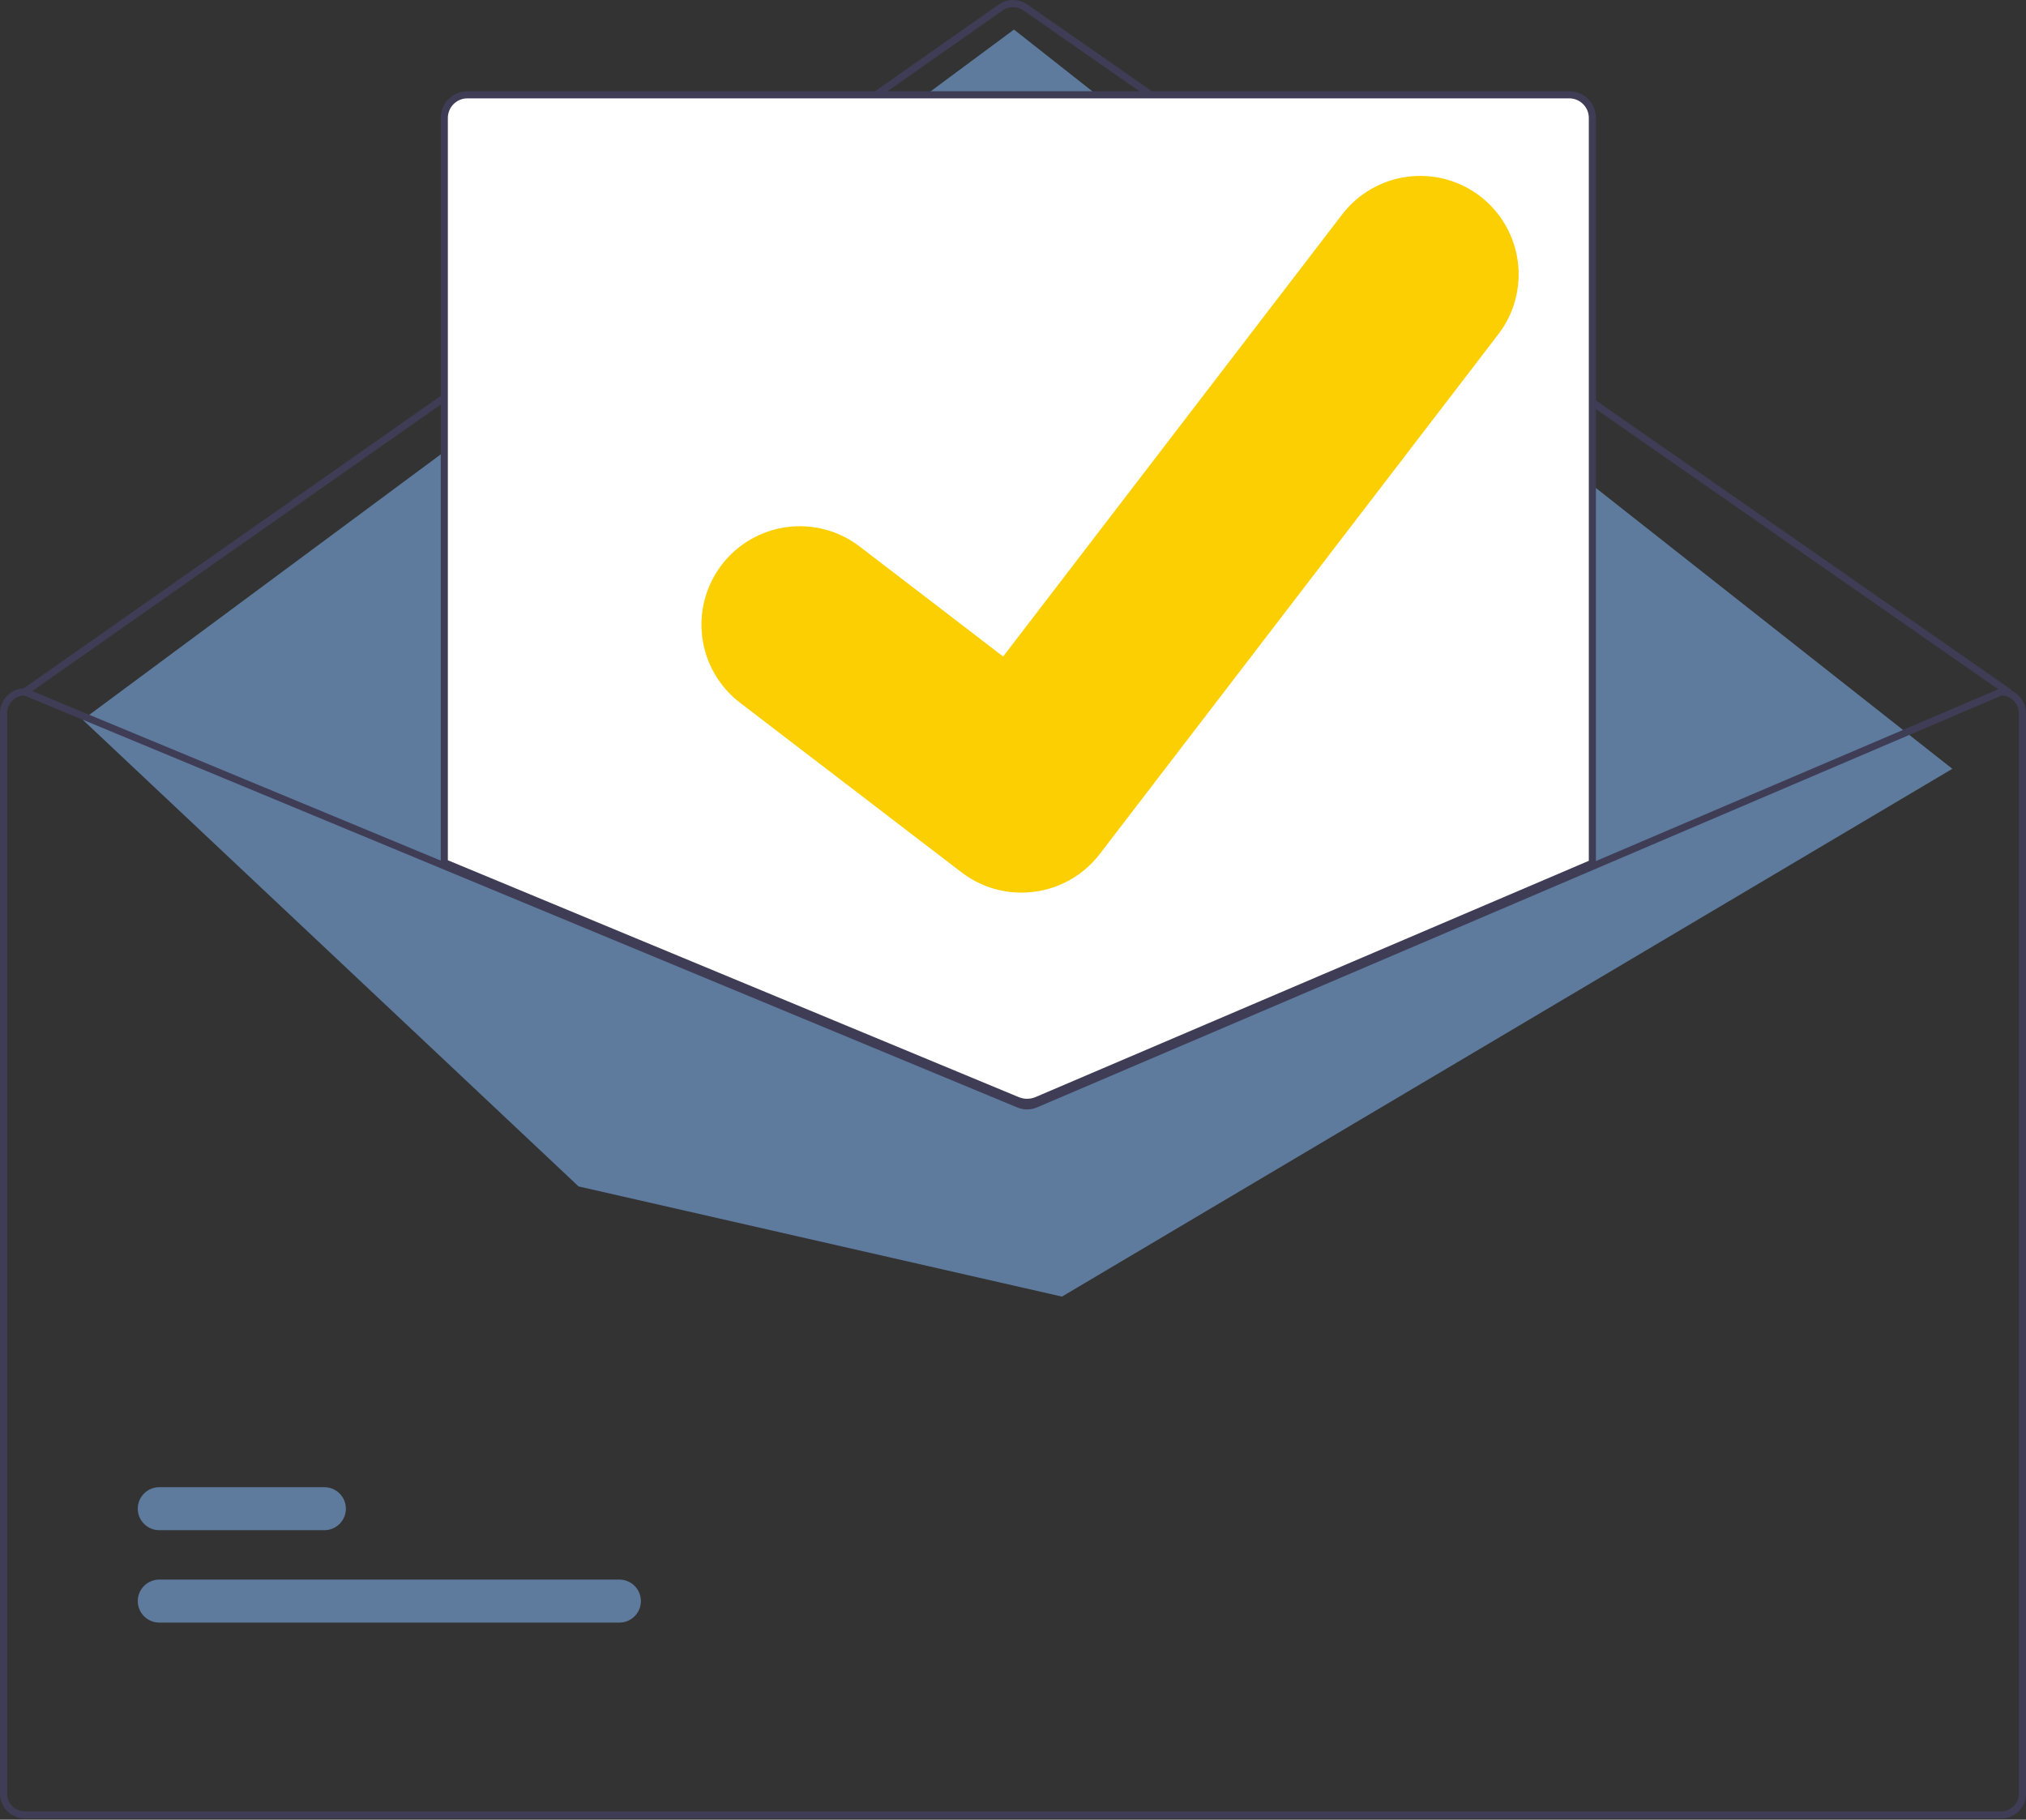<svg width="570" height="512" viewBox="0 0 570 512" fill="none" xmlns="http://www.w3.org/2000/svg">
    <rect x="0" y="0" width="570" height="512" fill="#333333" stroke="none"/>
    <g clip-path="url(#clip0)">
    <path d="M564.999 195.675C564.795 195.675 564.596 195.612 564.428 195.496L287.87 2.892C287.028 2.309 286.028 1.997 285.004 1.999C283.98 2 282.981 2.316 282.141 2.902L7.574 195.494C7.357 195.646 7.088 195.706 6.827 195.66C6.566 195.614 6.333 195.466 6.181 195.249C6.029 195.032 5.969 194.763 6.015 194.502C6.061 194.241 6.208 194.008 6.426 193.856L280.993 1.264C282.168 0.444 283.567 0.002 285.001 2.47464e-05C286.434 -0.002 287.834 0.434 289.013 1.251L565.571 193.854C565.746 193.976 565.877 194.15 565.946 194.352C566.015 194.553 566.018 194.771 565.954 194.975C565.89 195.178 565.763 195.355 565.591 195.481C565.42 195.607 565.212 195.675 564.999 195.675L564.999 195.675Z" fill="#3F3D56"/>
    <path d="M23.264 202.502L285.276 8.319L549.276 216.319L298.776 364.819L162.776 333.819L23.264 202.502Z" fill="#5E7B9E"/>
    <path d="M174.255 456.541H44.815C44.02 456.542 43.233 456.386 42.498 456.083C41.764 455.78 41.096 455.334 40.534 454.773C39.972 454.211 39.526 453.544 39.221 452.81C38.917 452.076 38.76 451.289 38.76 450.494C38.76 449.699 38.917 448.912 39.221 448.178C39.526 447.443 39.972 446.777 40.534 446.215C41.096 445.653 41.764 445.208 42.498 444.904C43.233 444.601 44.02 444.445 44.815 444.446H174.255C175.05 444.445 175.837 444.601 176.572 444.904C177.307 445.208 177.974 445.653 178.537 446.215C179.099 446.777 179.545 447.443 179.85 448.178C180.154 448.912 180.311 449.699 180.311 450.494C180.311 451.289 180.154 452.076 179.85 452.81C179.545 453.544 179.099 454.211 178.537 454.773C177.974 455.334 177.307 455.78 176.572 456.083C175.837 456.386 175.05 456.542 174.255 456.541Z" fill="#5E7B9E"/>
    <path d="M91.255 430.541H44.815C44.02 430.542 43.233 430.386 42.498 430.083C41.764 429.78 41.096 429.334 40.534 428.773C39.972 428.211 39.526 427.544 39.221 426.81C38.917 426.076 38.76 425.289 38.76 424.494C38.76 423.699 38.917 422.912 39.221 422.178C39.526 421.443 39.972 420.777 40.534 420.215C41.096 419.653 41.764 419.208 42.498 418.904C43.233 418.601 44.02 418.445 44.815 418.446H91.255C92.05 418.445 92.838 418.601 93.572 418.904C94.307 419.208 94.974 419.653 95.537 420.215C96.099 420.777 96.545 421.443 96.85 422.178C97.154 422.912 97.311 423.699 97.311 424.494C97.311 425.289 97.154 426.076 96.85 426.81C96.545 427.544 96.099 428.211 95.537 428.773C94.974 429.334 94.307 429.78 93.572 430.083C92.838 430.386 92.05 430.542 91.255 430.541Z" fill="#5E7B9E"/>
    <path d="M288.96 310.66C287.976 310.661 287.002 310.47 286.091 310.098L124.5 243.049V33.175C124.502 31.319 125.241 29.54 126.553 28.227C127.865 26.915 129.644 26.177 131.5 26.175H441.5C443.356 26.177 445.135 26.915 446.448 28.227C447.76 29.54 448.498 31.319 448.5 33.175V243.195L448.197 243.325L291.916 310.065C290.98 310.458 289.975 310.66 288.96 310.66Z" fill="white"/>
    <path d="M288.96 311.159C287.911 311.16 286.872 310.957 285.901 310.56L124 243.383V33.175C124.002 31.186 124.793 29.28 126.199 27.874C127.605 26.468 129.512 25.677 131.5 25.675H441.5C443.489 25.677 445.395 26.468 446.801 27.874C448.207 29.28 448.998 31.186 449 33.175V243.525L292.113 310.524C291.115 310.944 290.043 311.16 288.96 311.159ZM126 242.047L286.663 308.711C288.162 309.319 289.84 309.309 291.331 308.683L447 242.205V33.175C446.999 31.716 446.419 30.319 445.387 29.287C444.356 28.256 442.958 27.676 441.5 27.675H131.5C130.042 27.676 128.644 28.256 127.613 29.287C126.582 30.319 126.002 31.716 126 33.175L126 242.047Z" fill="#3F3D56"/>
    <path d="M563 193.675H562.8L448 242.695L290.93 309.765C290.316 310.023 289.658 310.158 288.992 310.161C288.326 310.165 287.666 310.037 287.05 309.785L125 242.555L7.38 193.755L7.2 193.675H7C5.144 193.677 3.365 194.415 2.053 195.727C0.74 197.04 0.002 198.819 0 200.675V504.675C0.002 506.531 0.74 508.31 2.053 509.622C3.365 510.935 5.144 511.673 7 511.675H563C564.856 511.673 566.635 510.935 567.947 509.622C569.26 508.31 569.998 506.531 570 504.675V200.675C569.998 198.819 569.26 197.04 567.947 195.727C566.635 194.415 564.856 193.677 563 193.675ZM568 504.675C567.999 506.001 567.473 507.272 566.535 508.21C565.597 509.147 564.326 509.674 563 509.675H7C5.674 509.674 4.403 509.147 3.465 508.21C2.527 507.272 2.001 506.001 2 504.675V200.675C2.002 199.382 2.503 198.14 3.4 197.208C4.296 196.276 5.518 195.727 6.81 195.675L125 244.715L286.28 311.635C288.026 312.345 289.982 312.334 291.72 311.605L448 244.865L563.2 195.675C564.49 195.73 565.708 196.281 566.602 197.213C567.496 198.144 567.997 199.384 568 200.675V504.675Z" fill="#3F3D56"/>
    <path d="M287.345 251.147C281.38 251.158 275.572 249.229 270.799 245.651L270.503 245.429L208.192 197.721C205.307 195.51 202.885 192.752 201.065 189.605C199.245 186.458 198.062 182.983 197.585 179.379C197.108 175.775 197.346 172.113 198.284 168.601C199.223 165.088 200.844 161.795 203.055 158.91C205.266 156.024 208.024 153.602 211.171 151.782C214.318 149.962 217.793 148.78 221.396 148.303C225 147.826 228.663 148.063 232.175 149.001C235.688 149.94 238.981 151.561 241.866 153.772L282.227 184.72L377.605 60.333C379.817 57.448 382.575 55.027 385.723 53.208C388.871 51.389 392.346 50.208 395.95 49.732C399.554 49.257 403.217 49.495 406.729 50.435C410.241 51.375 413.533 52.997 416.418 55.209L415.825 56.015L416.433 55.221C422.253 59.694 426.06 66.292 427.021 73.569C427.981 80.845 426.016 88.205 421.557 94.035L309.369 240.343C306.775 243.715 303.438 246.443 299.619 248.317C295.799 250.19 291.599 251.159 287.345 251.147Z" fill="#FBCF02"/>
    </g>
    <defs>
    <clipPath id="clip0">
    <rect width="570" height="511.675" fill="white"/>
    </clipPath>
    </defs>
    </svg>
